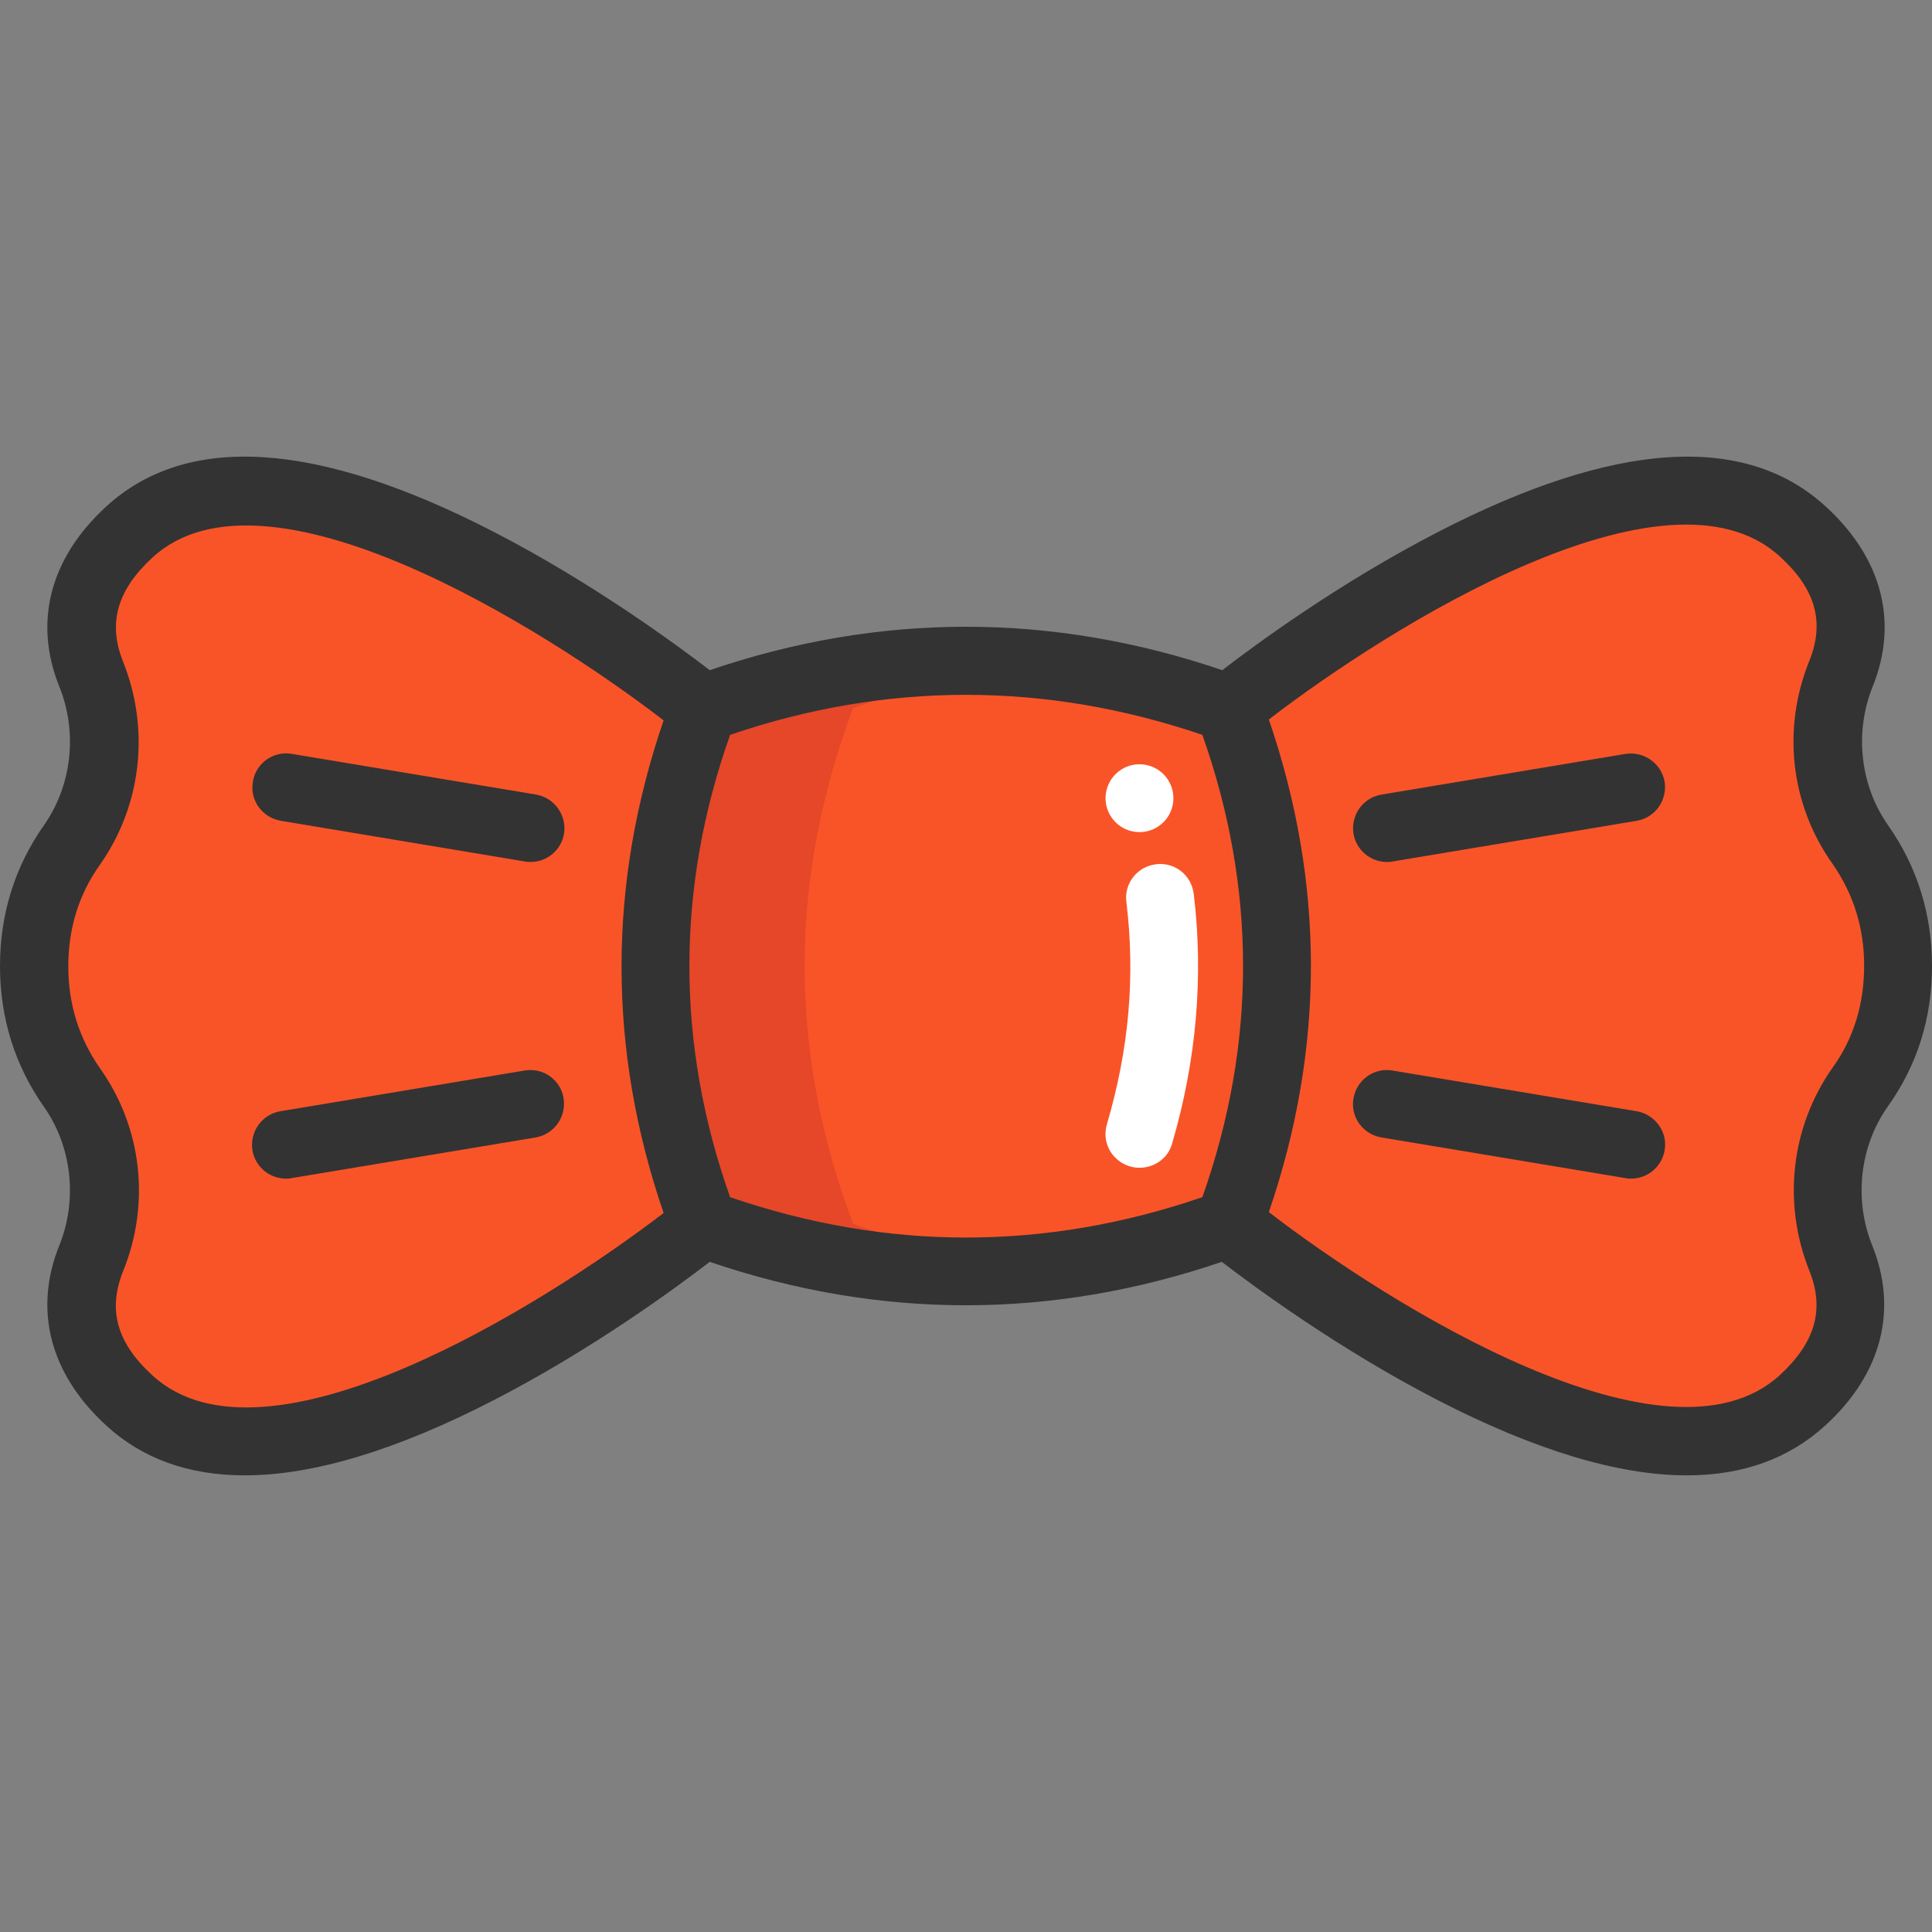 <?xml version="1.0" encoding="iso-8859-1"?>
<!-- Generator: Adobe Illustrator 19.0.0, SVG Export Plug-In . SVG Version: 6.00 Build 0)  -->
<svg version="1.1" id="Layer_1" xmlns="http://www.w3.org/2000/svg" xmlns:xlink="http://www.w3.org/1999/xlink" x="0px" y="0px"
	 viewBox="0 0 509.258 509.258" style="enable-background:new 0 0 509.258 509.258;" xml:space="preserve">
<rect x="0" y="0" width="509.258" height="509.258" fill="#808080" stroke="none"/>
<g>
	<path style="fill:#F95428;" d="M490.418,222.677c5.604,7.989,9.897,18.482,9.897,31.955c0,13.474-4.293,24.086-9.897,31.955
		c-9.3,13.116-11.089,30.167-5.127,45.071c4.412,10.97,4.173,24.324-10.016,37.44c-43.879,40.302-150.118-45.429-151.43-46.502
		c17.051-45.31,17.051-90.619,0-135.929c1.312-1.073,107.551-86.804,151.43-46.502c14.308,13.116,14.428,26.47,10.016,37.321
		C479.329,192.51,481.118,209.561,490.418,222.677z"/>
	<path style="fill:#F95428;" d="M185.531,186.668c-17.051,45.31-17.051,90.619,0,135.929c-1.312,1.073-107.551,86.804-151.43,46.502
		c-14.308-13.116-14.428-26.47-10.016-37.44c5.962-14.905,4.173-31.955-5.127-45.071c-5.604-7.989-9.897-18.482-9.897-31.955
		s4.292-24.086,9.897-31.955c9.3-13.116,11.089-30.167,5.127-45.071c-4.412-10.97-4.292-24.324,10.016-37.321
		C77.98,99.864,184.22,185.595,185.531,186.668z"/>
	<path style="fill:#F95428;" d="M323.845,186.668c17.051,45.31,17.051,90.619,0,135.929c-46.144,16.812-92.289,16.812-138.314,0
		c-17.051-45.31-17.051-90.619,0-135.929C231.676,169.975,277.701,169.975,323.845,186.668z"/>
</g>
<path style="fill:#E54728;" d="M224.879,322.597c-17.051-45.31-17.051-90.619,0-135.929c16.455-5.962,33.028-9.897,49.483-11.566
	c-29.571-3.1-59.26,0.835-88.831,11.566c-17.051,45.31-17.051,90.619,0,135.929c29.571,10.731,59.26,14.547,88.831,11.566
	C257.908,332.494,241.334,328.678,224.879,322.597z"/>
<g>
	<path style="fill:#FFFFFF;" d="M300.356,307.812c-0.835,0-1.669-0.119-2.504-0.358c-4.769-1.431-7.512-6.319-6.081-11.089
		c5.843-19.912,7.512-38.99,5.127-58.664c-0.596-4.889,2.862-9.3,7.87-9.897c4.889-0.596,9.3,2.862,9.897,7.87
		c2.623,21.701,0.715,43.879-5.723,65.818C307.868,305.308,304.291,307.812,300.356,307.812z"/>
	<circle style="fill:#FFFFFF;" cx="300.356" cy="210.396" r="8.943"/>
</g>
<g>
	<path style="fill:#333333;" d="M509.258,254.632c0-13.712-3.935-26.232-11.566-37.082c-7.393-10.493-8.943-24.563-4.054-36.606
		c6.796-16.932,2.504-33.744-12.281-47.337c-21.343-19.674-55.802-17.408-102.424,6.677c-25.874,13.354-47.933,29.571-56.756,36.367
		c-44.833-15.262-90.262-15.262-135.095,0c-8.704-6.677-30.882-23.013-56.756-36.367c-46.621-24.086-81.081-26.351-102.424-6.677
		c-14.785,13.593-19.078,30.405-12.281,47.337c4.889,12.043,3.339,26.113-4.054,36.606C3.935,228.401,0,240.92,0,254.632
		s3.935,26.232,11.566,37.082c7.393,10.493,8.943,24.563,4.054,36.605c-6.796,16.932-2.504,33.744,12.281,47.337
		c9.539,8.823,21.82,13.235,36.605,13.235c18.124,0,40.183-6.677,65.818-19.912c25.874-13.354,47.933-29.571,56.756-36.367
		c22.416,7.631,44.952,11.447,67.488,11.447s45.071-3.816,67.488-11.447c8.704,6.677,30.882,23.013,56.756,36.367
		c25.636,13.235,47.694,19.912,65.818,19.912c14.785,0,26.947-4.412,36.605-13.235c14.785-13.593,19.078-30.405,12.281-47.337
		c-4.889-12.043-3.339-26.113,4.054-36.605C505.323,280.864,509.258,268.464,509.258,254.632z M40.183,362.541
		c-9.42-8.585-11.804-17.289-7.75-27.424c7.273-17.885,5.008-37.917-6.081-53.537c-5.485-7.87-8.347-16.812-8.347-26.828
		c0-10.016,2.742-18.959,8.347-26.828c10.97-15.62,13.235-35.652,6.081-53.537c-4.054-10.135-1.55-18.839,7.75-27.424
		c29.809-27.424,103.139,18.601,134.737,42.925c-14.785,43.163-14.785,86.685,0,129.848
		C143.322,343.94,69.992,389.965,40.183,362.541z M192.447,315.562c-14.308-40.421-14.308-81.438,0-121.859
		c41.256-14.07,83.108-14.07,124.483,0c14.308,40.421,14.308,81.438,0,121.859C275.555,329.751,233.822,329.751,192.447,315.562z
		 M483.026,281.461c-10.97,15.62-13.235,35.652-6.081,53.537c4.054,10.135,1.55,18.839-7.75,27.424
		c-29.809,27.424-103.139-18.601-134.737-42.925c14.785-43.163,14.785-86.685,0-129.848
		c31.598-24.324,104.928-70.349,134.737-42.925c9.42,8.585,11.804,17.289,7.75,27.424c-7.273,17.885-5.008,37.917,6.081,53.537
		c5.485,7.87,8.347,16.812,8.347,26.828C491.372,264.648,488.63,273.71,483.026,281.461z"/>
	<path style="fill:#333333;" d="M428.535,198.711l-64.388,10.731c-4.889,0.835-8.108,5.366-7.393,10.254
		c0.715,4.412,4.531,7.512,8.823,7.512c0.477,0,0.954,0,1.431-0.119l64.388-10.731c4.889-0.835,8.108-5.366,7.393-10.254
		C437.954,201.215,433.304,197.995,428.535,198.711z"/>
	<path style="fill:#333333;" d="M431.396,292.907l-64.388-10.731c-4.889-0.835-9.42,2.504-10.254,7.393
		c-0.835,4.889,2.504,9.42,7.393,10.254l64.388,10.731c0.477,0.119,0.954,0.119,1.431,0.119c4.293,0,8.108-3.1,8.823-7.512
		C439.624,298.392,436.285,293.742,431.396,292.907z"/>
	<path style="fill:#333333;" d="M141.295,209.442l-64.388-10.731c-4.889-0.835-9.539,2.504-10.254,7.393
		c-0.835,4.889,2.504,9.42,7.393,10.254l64.388,10.731c0.477,0.119,0.954,0.119,1.431,0.119c4.292,0,8.108-3.1,8.823-7.512
		C149.403,214.927,146.184,210.277,141.295,209.442z"/>
	<path style="fill:#333333;" d="M138.314,282.176l-64.388,10.731c-4.889,0.835-8.108,5.366-7.393,10.254
		c0.715,4.412,4.531,7.512,8.823,7.512c0.477,0,0.954,0,1.431-0.119l64.388-10.731c4.889-0.835,8.108-5.366,7.393-10.254
		C147.853,284.68,143.203,281.341,138.314,282.176z"/>
</g>
<g>
</g>
<g>
</g>
<g>
</g>
<g>
</g>
<g>
</g>
<g>
</g>
<g>
</g>
<g>
</g>
<g>
</g>
<g>
</g>
<g>
</g>
<g>
</g>
<g>
</g>
<g>
</g>
<g>
</g>
</svg>
